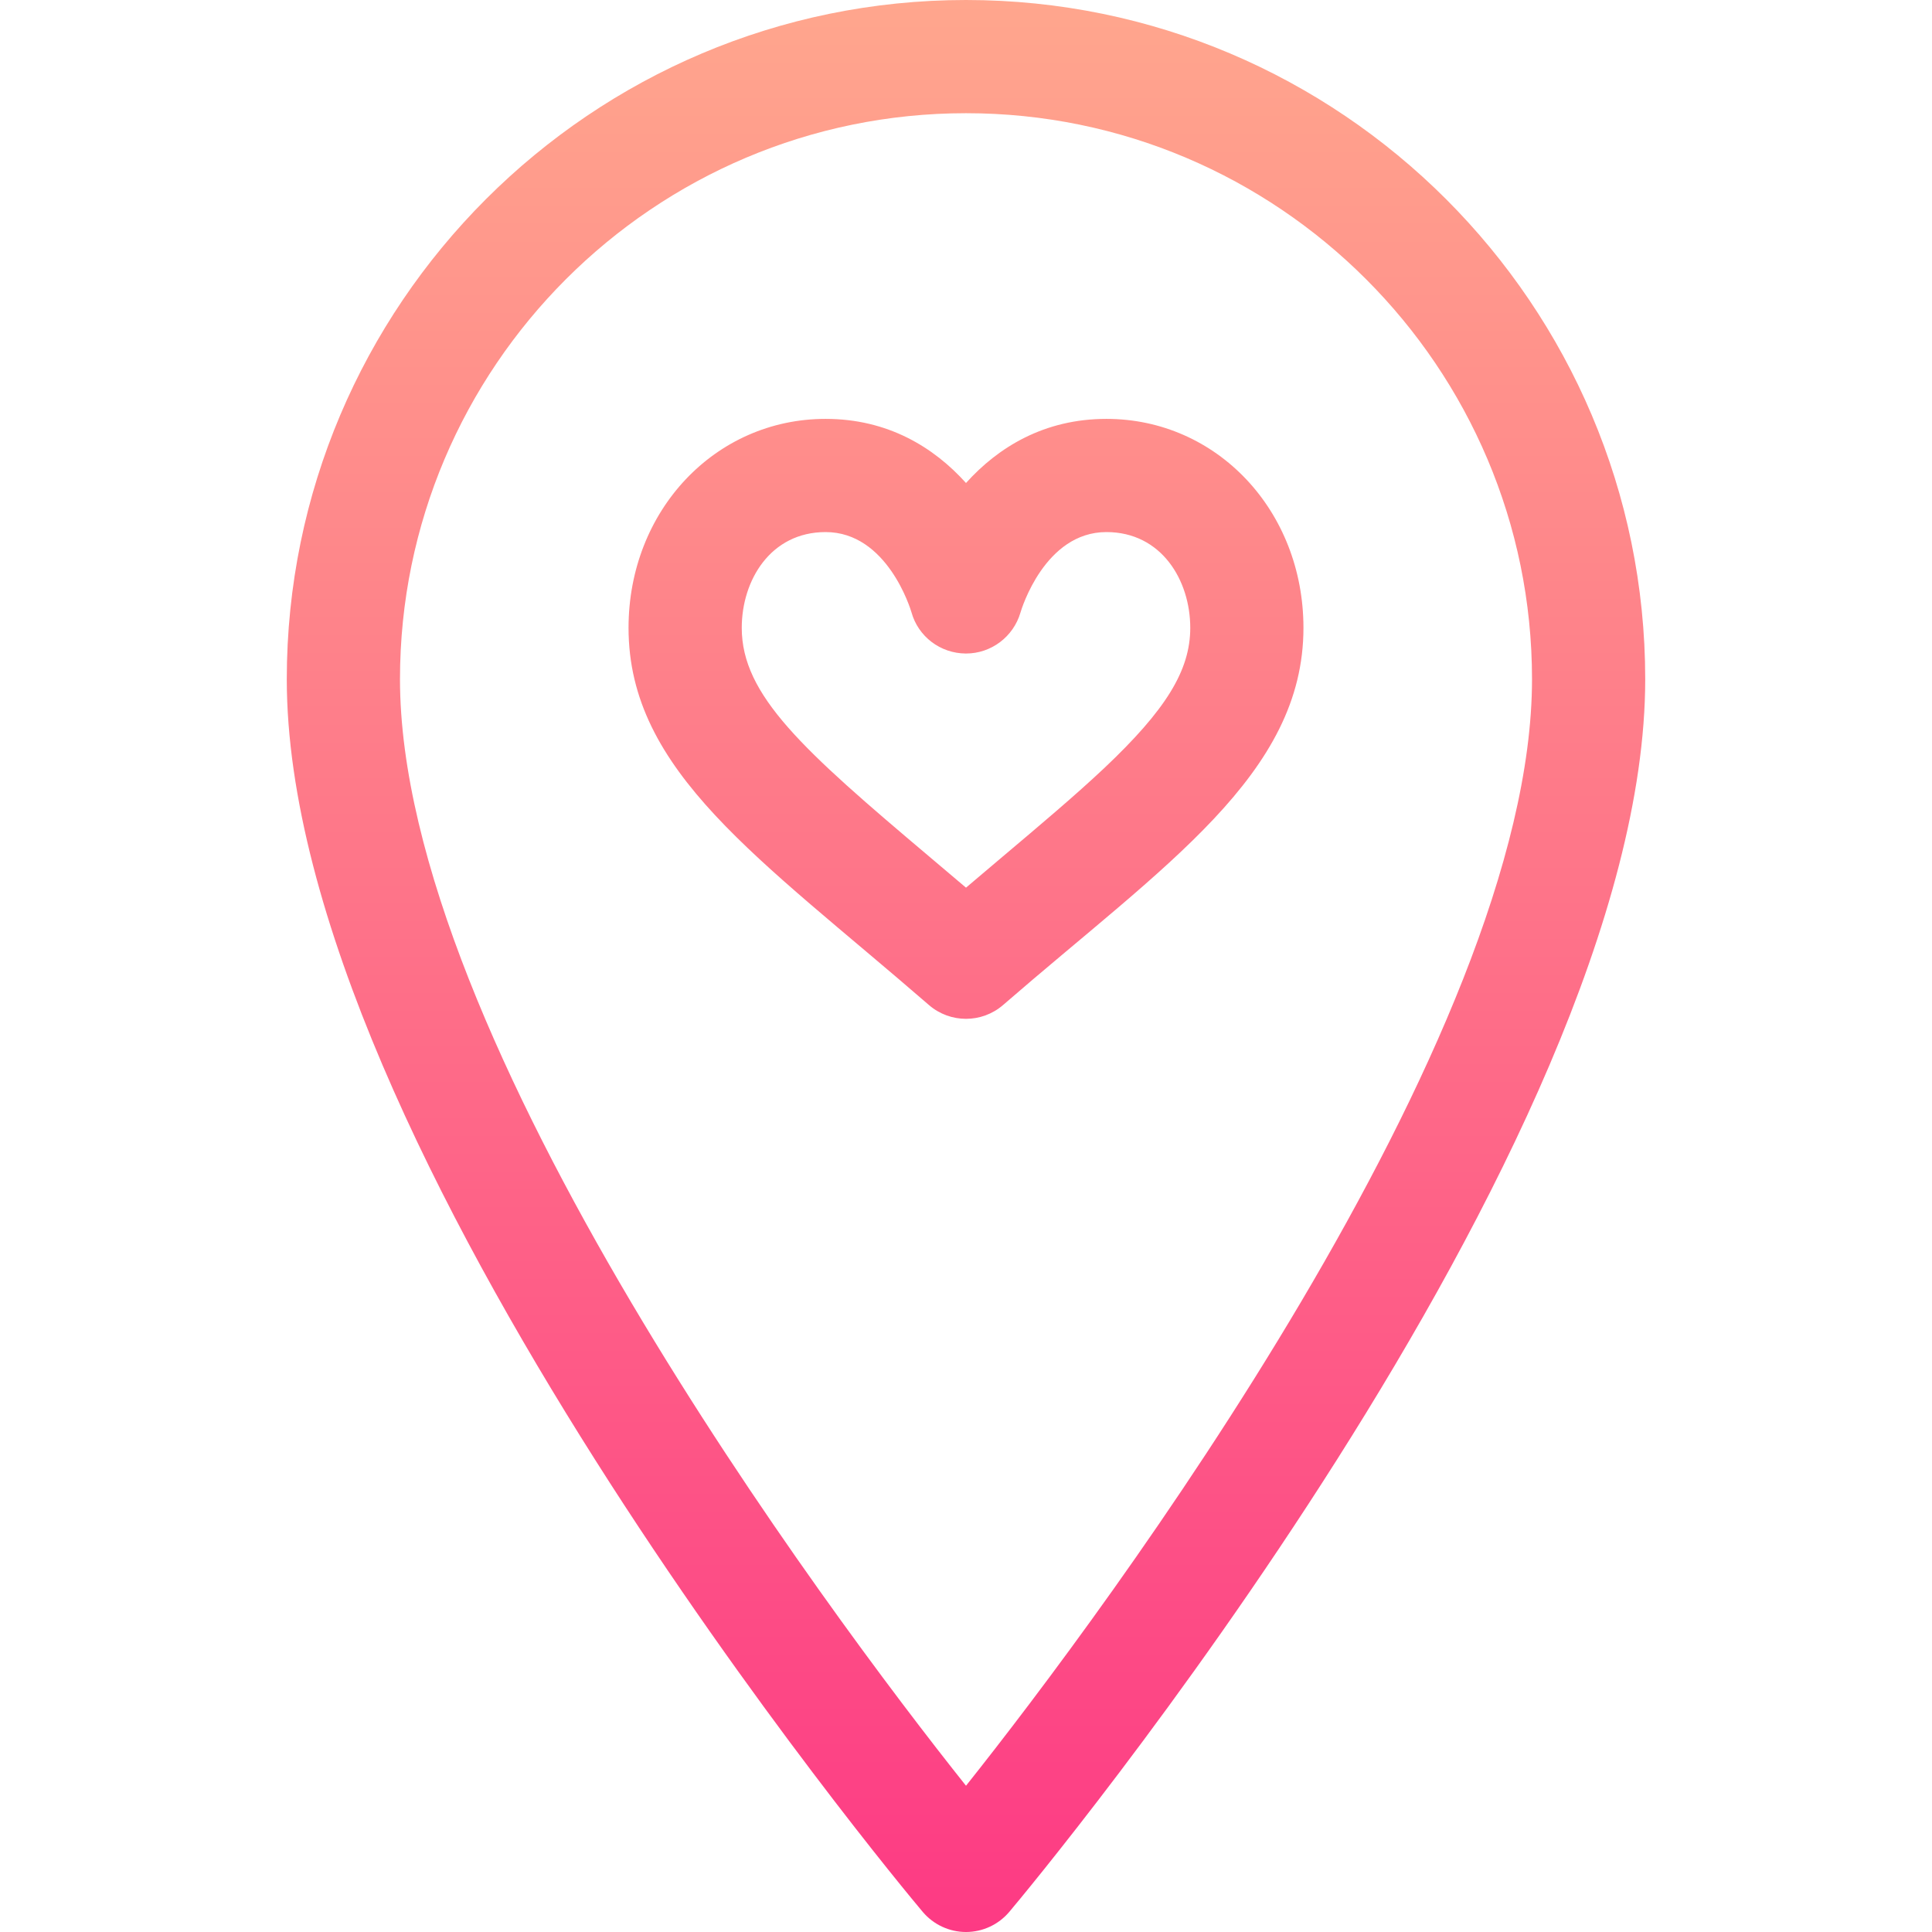 <svg id="Capa_1" enable-background="new 0 0 512 512" height="512" viewBox="0 0 512 512" width="512" xmlns="http://www.w3.org/2000/svg" xmlns:xlink="http://www.w3.org/1999/xlink"><linearGradient id="SVGID_1_" gradientUnits="userSpaceOnUse" x1="256" x2="256" y1="512" y2="0"><stop offset="0" stop-color="#fd3a84"/><stop offset="1" stop-color="#ffa68d"/></linearGradient><g><g><path d="m293.207 111.006c-16.479 0-28.696 7.529-37.207 16.992-8.511-9.463-20.728-16.992-37.207-16.992-29.282 0-52.222 24.331-52.222 55.386 0 38.14 34.702 61.016 79.6 99.946 2.827 2.446 6.328 3.662 9.829 3.662s7.002-1.216 9.829-3.662c42.871-37.186 79.6-61.123 79.6-99.946 0-31.055-22.94-55.386-52.222-55.386zm-.601 92.578c-7.676 7.222-16.758 14.883-26.953 23.481-3.12 2.637-6.343 5.361-9.653 8.174-3.311-2.813-6.519-5.522-9.624-8.145-33.633-28.389-49.805-42.832-49.805-60.703 0-12.612 7.632-25.386 22.222-25.386 16.348 0 22.529 20.479 22.749 21.24 1.787 6.46 7.661 10.898 14.37 10.942h.103c6.665 0 12.539-4.438 14.414-10.84.249-.864 6.431-21.343 22.778-21.343 14.59 0 22.222 12.773 22.222 25.386 0 11.252-6.402 21.681-22.823 37.194zm-36.606-203.584c-99.258 0-180 80.742-180 180 0 124.072 161.66 318.553 168.545 326.683 2.856 3.369 7.046 5.317 11.455 5.317s8.599-1.948 11.455-5.317c6.885-8.13 168.545-202.611 168.545-326.683 0-99.258-80.742-180-180-180zm0 473.24c-36.87-46.274-150-198.011-150-293.24 0-82.705 67.295-150 150-150s150 67.295 150 150c0 95.156-113.13 246.951-150 293.24z" fill="url(#SVGID_1_)"/></g></g></svg>